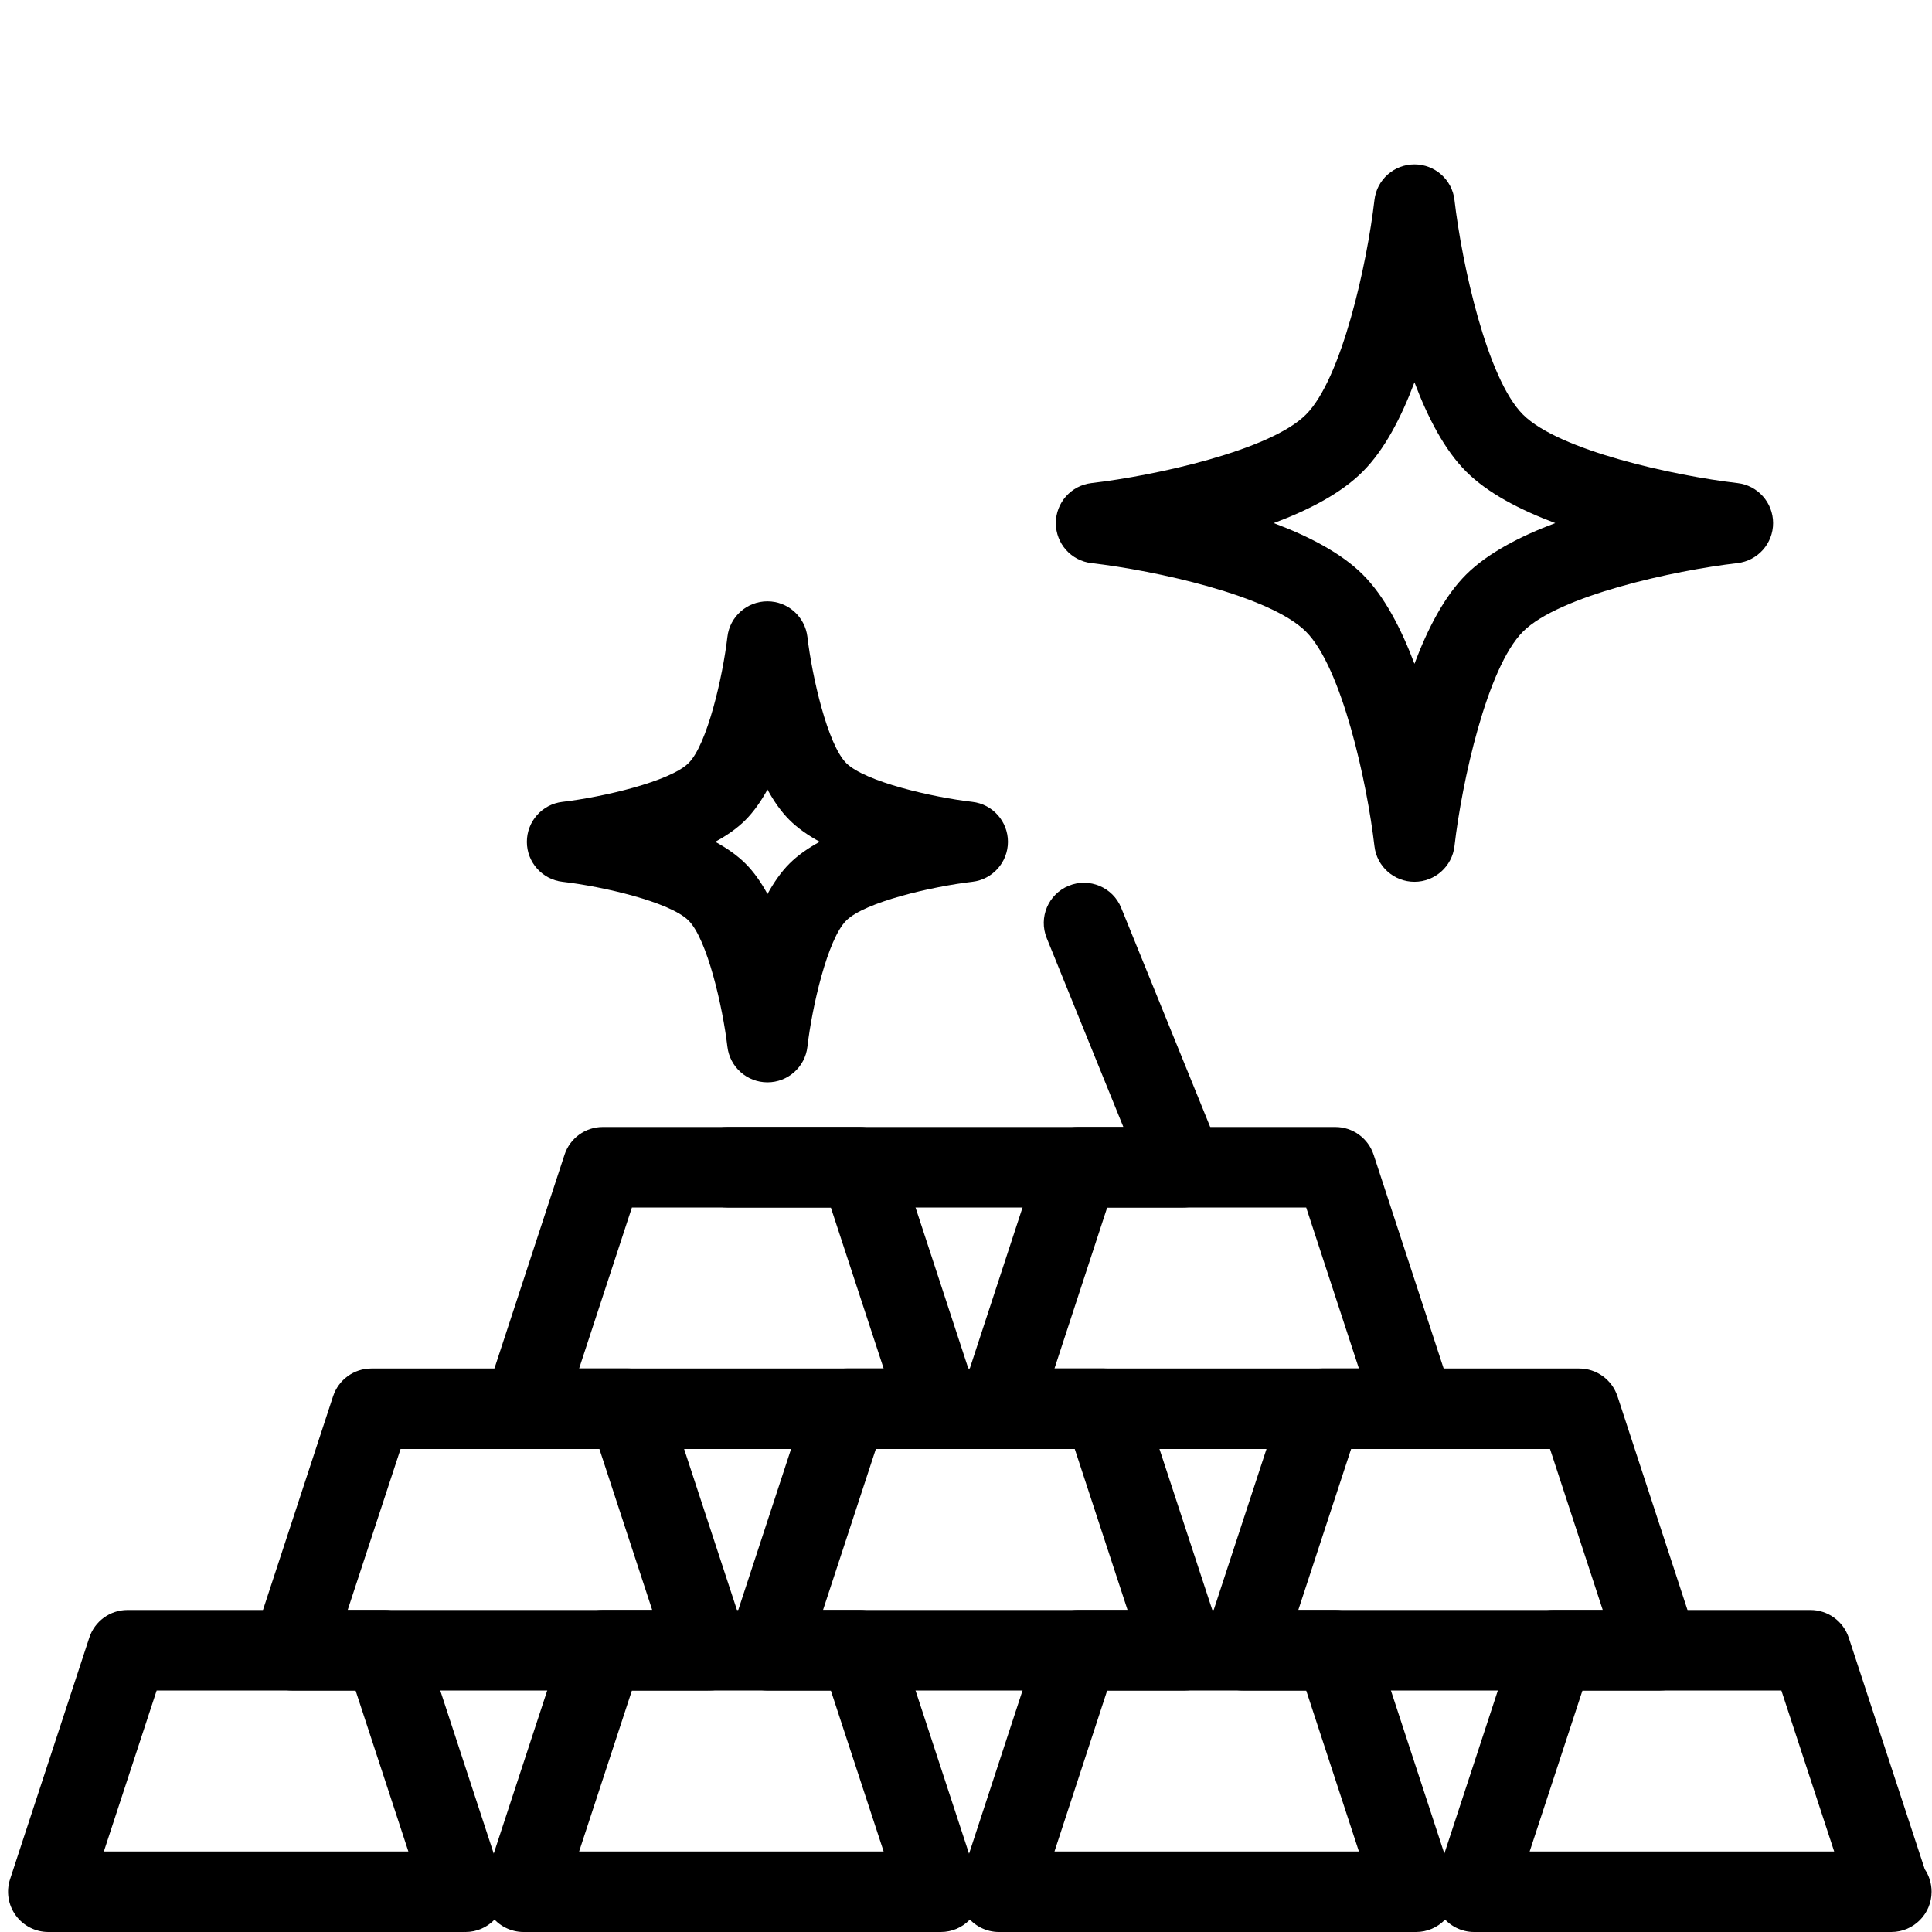 <?xml version="1.0" encoding="utf-8"?>
<!-- Generator: Adobe Illustrator 18.1.0, SVG Export Plug-In . SVG Version: 6.00 Build 0)  -->
<svg version="1.1" id="Layer_1" xmlns="http://www.w3.org/2000/svg" xmlns:xlink="http://www.w3.org/1999/xlink" x="0px" y="0px"
	 width="24px" height="24px" viewBox="0 0 24 24" enable-background="new 0 0 24 24" xml:space="preserve">
<g>
	<path d="M5.783,24c-0.007-0.001-0.013,0-0.02,0H0.6c-0.16,0-0.311-0.077-0.405-0.207
		c-0.094-0.13-0.12-0.297-0.07-0.449l0.984-3C1.176,20.139,1.367,20,1.583,20h3.196
		c0.216,0,0.408,0.139,0.475,0.344l0.943,2.876c0.054,0.08,0.085,0.177,0.085,0.28
		C6.283,23.776,6.059,24,5.783,24z M1.29,23h3.783L4.417,21H1.946L1.29,23z"/>
	<path d="M11.688,24c-0.007-0.001-0.013,0-0.02,0H6.504c-0.16,0-0.311-0.077-0.405-0.207
		c-0.094-0.13-0.12-0.297-0.07-0.449l0.984-3C7.08,20.139,7.271,20,7.488,20h3.195
		c0.216,0,0.408,0.139,0.475,0.344l0.943,2.876c0.055,0.08,0.086,0.177,0.086,0.28
		C12.188,23.776,11.963,24,11.688,24z M7.194,23h3.783l-0.656-2H7.85L7.194,23z"/>
	<path d="M8.813,21c-0.007-0.001-0.013-0.001-0.02,0H3.629c-0.16,0-0.311-0.077-0.405-0.207
		c-0.094-0.13-0.12-0.297-0.07-0.449l0.984-3C4.206,17.139,4.397,17,4.613,17h3.195
		c0.216,0,0.408,0.139,0.475,0.344l0.944,2.876C9.281,20.3,9.313,20.396,9.313,20.5C9.313,20.776,9.089,21,8.813,21z
		 M4.319,20h3.783l-0.656-2H4.976L4.319,20z"/>
	<path d="M17.591,24c-0.004,0.001-0.012,0.001-0.019,0h-5.163c-0.16,0-0.31-0.077-0.405-0.207
		c-0.094-0.13-0.12-0.297-0.07-0.448l0.983-3C12.983,20.139,13.176,20,13.392,20h3.196
		c0.216,0,0.408,0.139,0.476,0.345l0.942,2.876c0.054,0.079,0.085,0.176,0.085,0.279
		C18.091,23.776,17.867,24,17.591,24z M13.099,23h3.782l-0.655-2h-2.472L13.099,23z"/>
	<path d="M11.688,18c-0.007-0.001-0.013-0.001-0.02,0H6.504c-0.16,0-0.311-0.077-0.405-0.207
		c-0.094-0.13-0.12-0.297-0.07-0.449l0.984-3C7.08,14.139,7.271,14,7.488,14h3.195
		c0.216,0,0.408,0.139,0.475,0.344l0.943,2.876c0.055,0.08,0.086,0.177,0.086,0.28
		C12.188,17.776,11.963,18,11.688,18z M7.194,17h3.783l-0.656-2H7.85L7.194,17z"/>
	<path d="M17.591,18c-0.004,0-0.012,0-0.019,0h-5.163c-0.16,0-0.31-0.077-0.405-0.207
		c-0.094-0.13-0.12-0.297-0.07-0.448l0.983-3C12.983,14.139,13.176,14,13.392,14h3.196
		c0.216,0,0.408,0.139,0.476,0.345l0.942,2.876c0.054,0.079,0.085,0.176,0.085,0.279
		C18.091,17.776,17.867,18,17.591,18z M13.099,17h3.782l-0.655-2h-2.472L13.099,17z"/>
	<path d="M14.717,21c-0.005,0-0.013,0-0.019,0H9.533c-0.16,0-0.311-0.077-0.405-0.207
		c-0.094-0.13-0.12-0.297-0.07-0.449l0.984-3C10.109,17.139,10.301,17,10.517,17h3.196
		c0.216,0,0.407,0.139,0.475,0.344l0.944,2.876c0.054,0.08,0.085,0.177,0.085,0.28
		C15.217,20.776,14.993,21,14.717,21z M10.224,20h3.783l-0.656-2h-2.471L10.224,20z"/>
	<path d="M14.697,15H9.038c-0.276,0-0.5-0.224-0.5-0.5s0.224-0.5,0.5-0.5h4.917l-0.952-2.346
		c-0.104-0.256,0.019-0.547,0.274-0.651c0.255-0.104,0.548,0.019,0.651,0.275l1.232,3.033
		c0.062,0.154,0.045,0.33-0.048,0.468S14.863,15,14.697,15z"/>
	<path d="M23.495,24c-0.005,0.001-0.013,0.001-0.019,0h-5.164c-0.16,0-0.31-0.077-0.405-0.207
		c-0.094-0.13-0.12-0.297-0.069-0.449l0.984-3C18.889,20.139,19.08,20,19.296,20h3.195
		c0.216,0,0.407,0.139,0.475,0.344l0.944,2.876c0.054,0.08,0.085,0.177,0.085,0.28
		C23.995,23.776,23.771,24,23.495,24z M19.002,23h3.783l-0.656-2h-2.471L19.002,23z"/>
	<path d="M20.62,21c-0.005,0-0.012,0-0.019,0h-5.163c-0.16,0-0.31-0.077-0.405-0.207
		c-0.094-0.13-0.12-0.297-0.069-0.449l0.984-3C16.015,17.139,16.206,17,16.422,17h3.195
		c0.216,0,0.408,0.139,0.476,0.345l0.942,2.876c0.054,0.079,0.085,0.176,0.085,0.279
		C21.12,20.776,20.896,21,20.62,21z M16.128,20h3.782l-0.655-2h-2.471L16.128,20z"/>
	<path d="M17.571,10.954c-0.254,0-0.468-0.19-0.497-0.442c-0.092-0.794-0.404-2.219-0.851-2.666
		c-0.447-0.447-1.872-0.759-2.665-0.851c-0.252-0.029-0.442-0.243-0.442-0.497s0.19-0.467,0.442-0.497
		c0.794-0.092,2.22-0.405,2.665-0.851c0.446-0.446,0.759-1.872,0.851-2.666c0.029-0.252,0.243-0.442,0.497-0.442
		s0.468,0.19,0.497,0.442c0.092,0.794,0.404,2.22,0.851,2.666c0.447,0.447,1.872,0.759,2.665,0.851
		c0.252,0.029,0.442,0.243,0.442,0.497s-0.19,0.467-0.442,0.497c-0.794,0.092-2.219,0.405-2.665,0.851
		c-0.447,0.447-0.76,1.872-0.851,2.665C18.039,10.763,17.825,10.954,17.571,10.954L17.571,10.954z M15.823,6.498
		c0.435,0.163,0.84,0.373,1.107,0.64c0.268,0.268,0.477,0.673,0.641,1.108c0.163-0.435,0.373-0.841,0.641-1.108
		s0.673-0.477,1.108-0.64c-0.435-0.163-0.841-0.373-1.108-0.641c-0.268-0.268-0.477-0.673-0.641-1.108
		c-0.163,0.435-0.373,0.84-0.641,1.108C16.663,6.126,16.258,6.336,15.823,6.498z"/>
	<path d="M9.533,13.445c-0.254,0-0.467-0.19-0.497-0.442c-0.058-0.495-0.251-1.336-0.482-1.567
		c-0.232-0.232-1.072-0.425-1.567-0.482c-0.252-0.029-0.442-0.243-0.442-0.496c0-0.254,0.19-0.468,0.442-0.497
		c0.495-0.058,1.335-0.252,1.567-0.482c0.231-0.231,0.424-1.071,0.482-1.567c0.029-0.252,0.243-0.442,0.497-0.442
		s0.467,0.19,0.497,0.442c0.058,0.495,0.251,1.336,0.482,1.567c0.232,0.232,1.072,0.425,1.567,0.482
		c0.252,0.029,0.442,0.243,0.442,0.496c0,0.254-0.19,0.468-0.442,0.497c-0.496,0.058-1.336,0.251-1.567,0.482
		c-0.232,0.232-0.425,1.073-0.482,1.567c-0.029,0.252-0.243,0.442-0.496,0.442
		C9.533,13.445,9.533,13.445,9.533,13.445z M8.885,10.457c0.144,0.079,0.274,0.169,0.377,0.272
		s0.193,0.232,0.272,0.377c0.079-0.144,0.169-0.274,0.272-0.377s0.232-0.193,0.377-0.272
		c-0.144-0.079-0.274-0.169-0.377-0.272c-0.103-0.103-0.193-0.232-0.272-0.377c-0.079,0.144-0.169,0.273-0.272,0.377
		S9.029,10.379,8.885,10.457z"/>
</g>
<rect x="-0.014" fill="none" width="24" height="24"/>
</svg>
